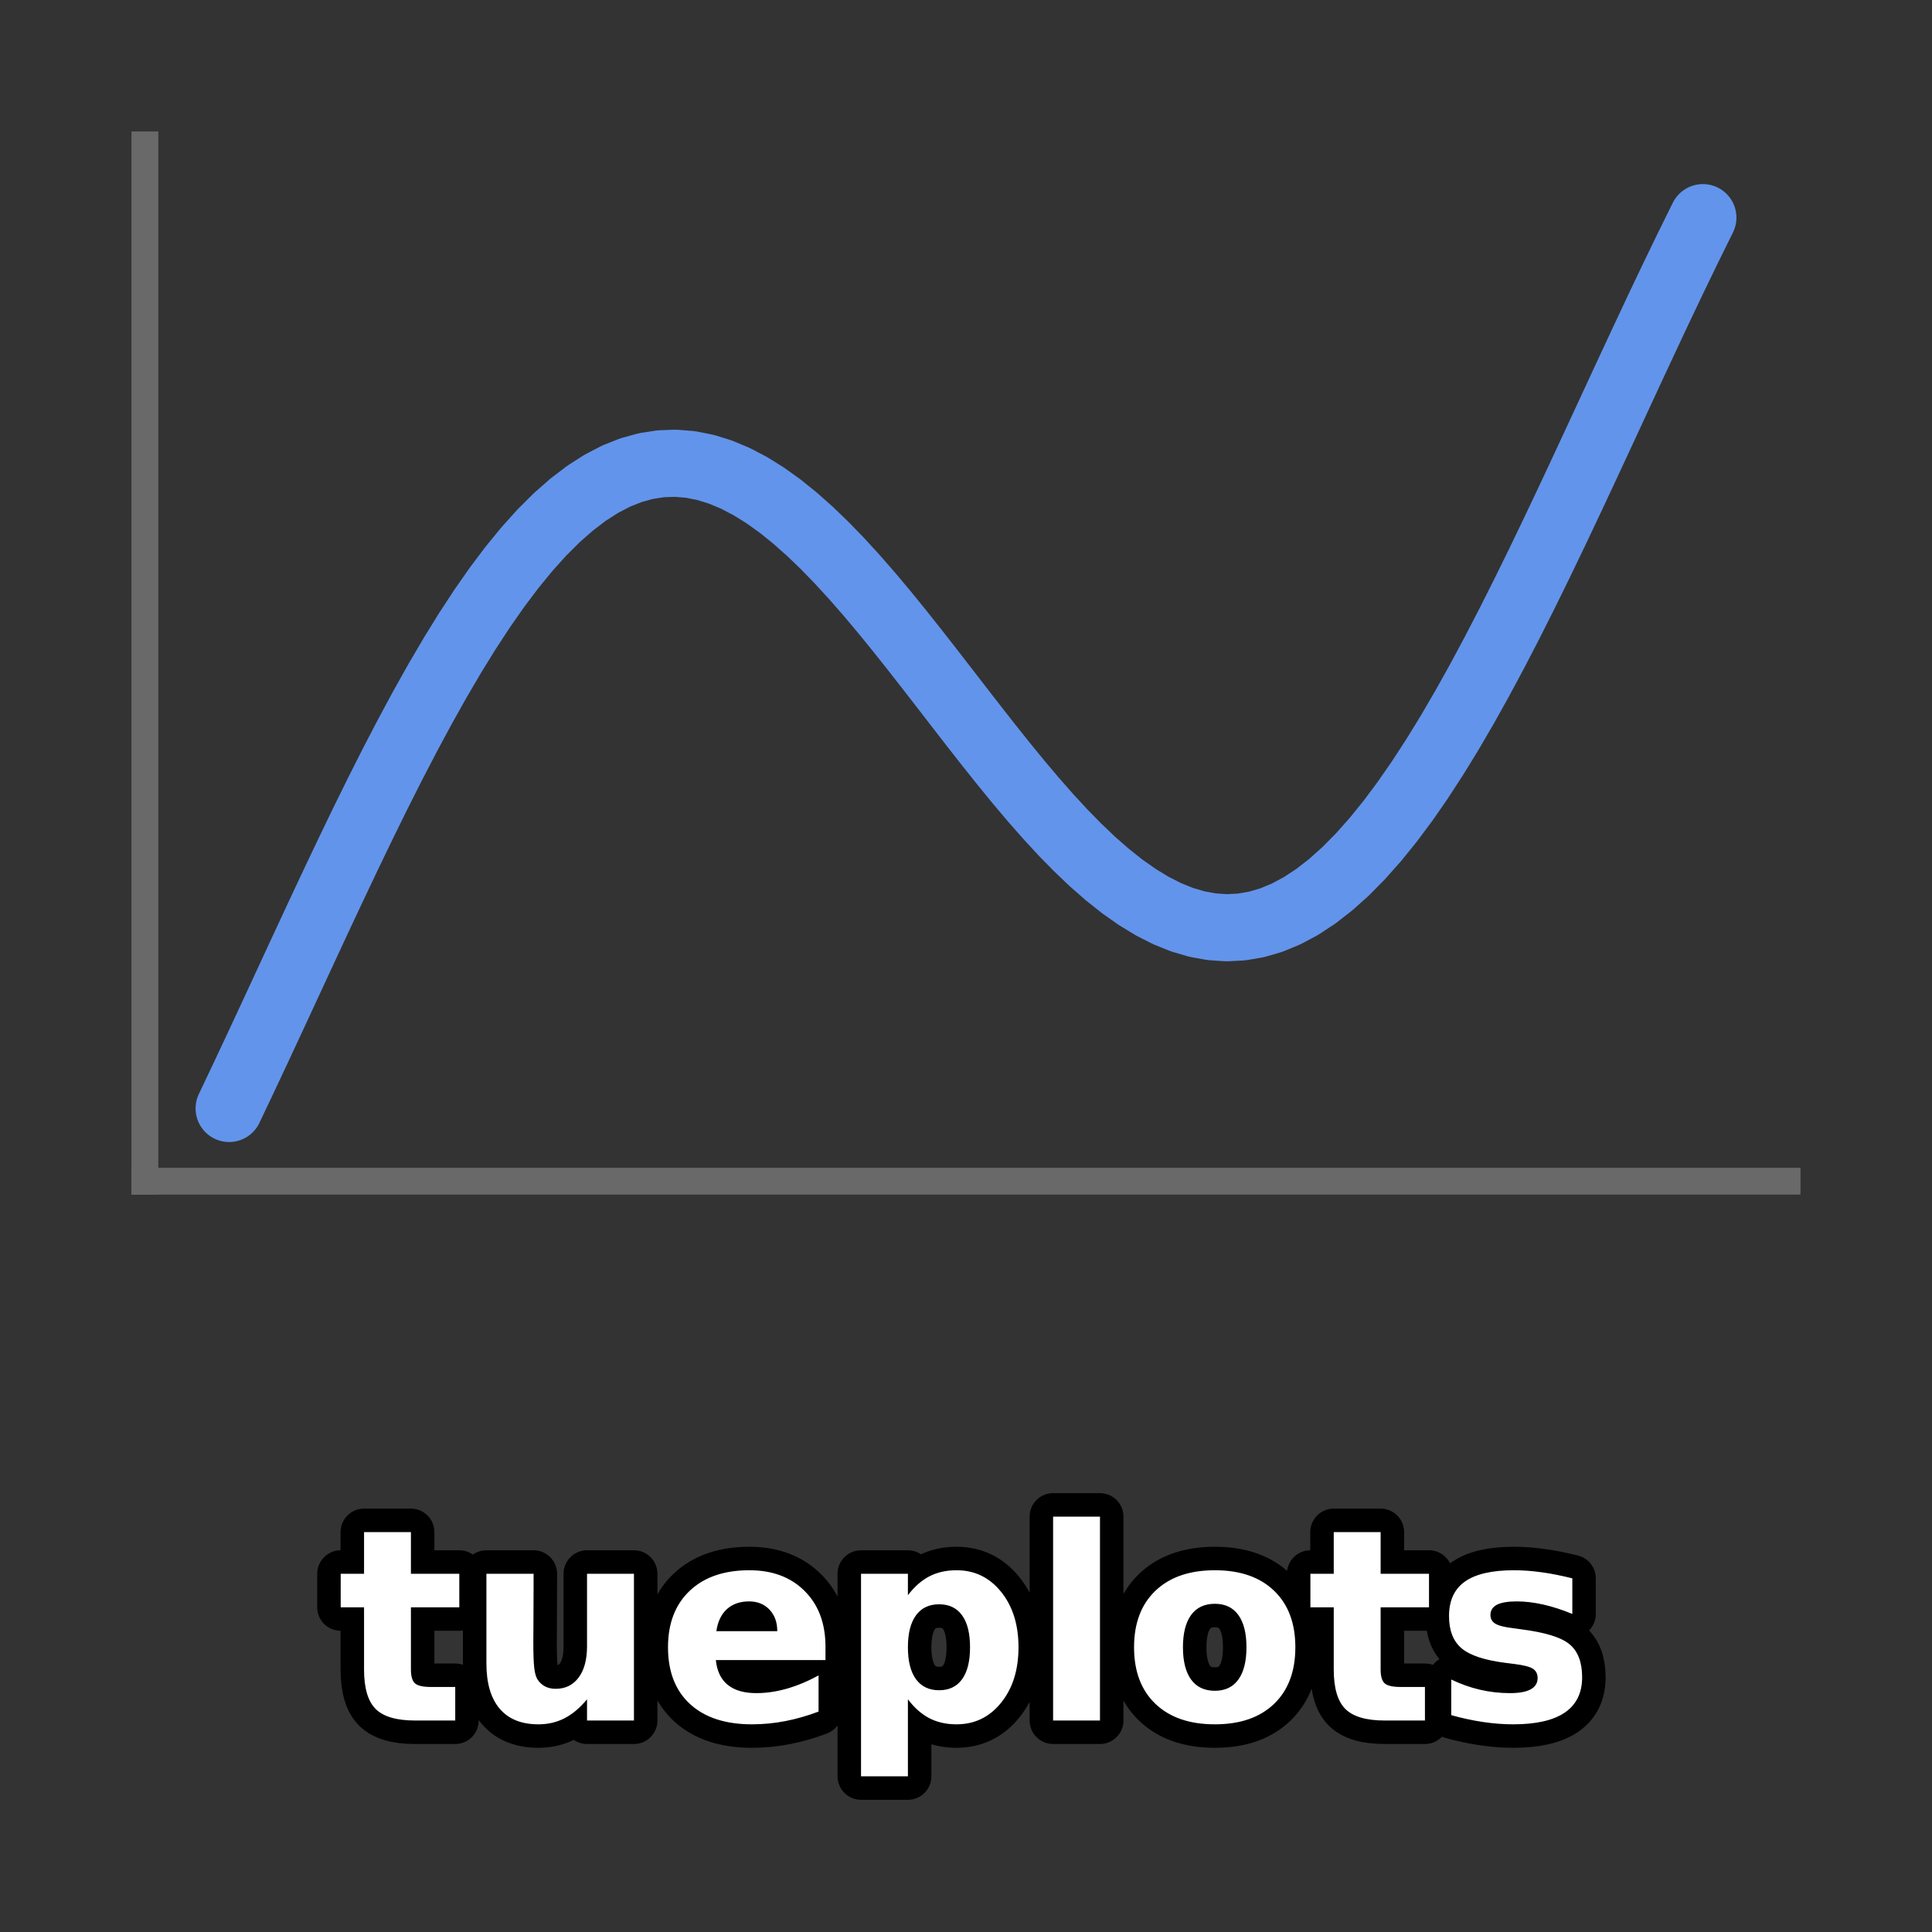 <?xml version="1.0" encoding="utf-8" standalone="no"?>
<!DOCTYPE svg PUBLIC "-//W3C//DTD SVG 1.1//EN"
  "http://www.w3.org/Graphics/SVG/1.1/DTD/svg11.dtd">
<svg xmlns:xlink="http://www.w3.org/1999/xlink" width="144pt" height="144pt" viewBox="0 0 144 144" xmlns="http://www.w3.org/2000/svg" version="1.1">
 <rect x="0" y="0" width="144" height="144" fill="#333333" stroke="none"/>
 <defs>
  <style type="text/css">*{stroke-linejoin: round; stroke-linecap: butt}</style>
 </defs>
 <g id="figure_1">
  <g id="patch_1">
   <path d="M 0 144
L 144 144
L 144 0
L 0 0
L 0 144
z
" style="fill: none"/>
  </g>
  <g id="axes_1">
   <g id="patch_2">
    <path d="M 10.8 88.04
L 133.2 88.04
L 133.2 10.8
L 10.8 10.8
L 10.8 88.04
z
" style="fill: none"/>
   </g>
   <g id="matplotlib.axis_1">
    <g id="text_1">
     <path d="M 30.628 114.193
L 30.628 117.299
L 34.234 117.299
L 34.234 119.799
L 30.628 119.799
L 30.628 124.437
Q 30.628 125.199 30.931 125.468
Q 31.234 125.737 32.134 125.737
L 33.931 125.737
L 33.931 128.237
L 30.931 128.237
Q 28.863 128.237 27.997 127.374
Q 27.134 126.509 27.134 124.437
L 27.134 119.799
L 25.394 119.799
L 25.394 117.299
L 27.134 117.299
L 27.134 114.193
L 30.628 114.193
z
M 36.254 123.978
L 36.254 117.299
L 39.77 117.299
L 39.77 118.393
Q 39.77 119.281 39.761 120.624
Q 39.751 121.968 39.751 122.415
Q 39.751 123.734 39.82 124.315
Q 39.889 124.896 40.054 125.162
Q 40.267 125.502 40.614 125.69
Q 40.961 125.874 41.411 125.874
Q 42.504 125.874 43.129 125.034
Q 43.754 124.193 43.754 122.699
L 43.754 117.299
L 47.251 117.299
L 47.251 128.237
L 43.754 128.237
L 43.754 126.656
Q 42.964 127.612 42.079 128.068
Q 41.195 128.521 40.132 128.521
Q 38.236 128.521 37.245 127.359
Q 36.254 126.196 36.254 123.978
z
M 61.527 122.74
L 61.527 123.734
L 53.355 123.734
Q 53.48 124.965 54.243 125.581
Q 55.005 126.196 56.371 126.196
Q 57.474 126.196 58.63 125.868
Q 59.789 125.54 61.011 124.877
L 61.011 127.571
Q 59.771 128.04 58.53 128.281
Q 57.289 128.521 56.049 128.521
Q 53.08 128.521 51.433 127.012
Q 49.789 125.502 49.789 122.778
Q 49.789 120.103 51.405 118.571
Q 53.021 117.037 55.855 117.037
Q 58.433 117.037 59.98 118.59
Q 61.527 120.14 61.527 122.74
z
M 57.933 121.578
Q 57.933 120.581 57.352 119.971
Q 56.771 119.359 55.833 119.359
Q 54.818 119.359 54.183 119.931
Q 53.549 120.502 53.393 121.578
L 57.933 121.578
z
M 67.67 126.656
L 67.67 132.396
L 64.176 132.396
L 64.176 117.299
L 67.67 117.299
L 67.67 118.899
Q 68.395 117.943 69.273 117.49
Q 70.151 117.037 71.295 117.037
Q 73.316 117.037 74.613 118.643
Q 75.913 120.249 75.913 122.778
Q 75.913 125.306 74.613 126.915
Q 73.316 128.521 71.295 128.521
Q 70.151 128.521 69.273 128.068
Q 68.395 127.612 67.67 126.656
z
M 69.995 119.574
Q 68.873 119.574 68.27 120.399
Q 67.67 121.224 67.67 122.778
Q 67.67 124.331 68.27 125.156
Q 68.873 125.981 69.995 125.981
Q 71.116 125.981 71.707 125.162
Q 72.301 124.34 72.301 122.778
Q 72.301 121.215 71.707 120.396
Q 71.116 119.574 69.995 119.574
z
M 78.492 113.04
L 81.986 113.04
L 81.986 128.237
L 78.492 128.237
L 78.492 113.04
z
M 90.551 119.537
Q 89.388 119.537 88.779 120.371
Q 88.17 121.206 88.17 122.778
Q 88.17 124.349 88.779 125.187
Q 89.388 126.021 90.551 126.021
Q 91.695 126.021 92.298 125.187
Q 92.904 124.349 92.904 122.778
Q 92.904 121.206 92.298 120.371
Q 91.695 119.537 90.551 119.537
z
M 90.551 117.037
Q 93.373 117.037 94.96 118.562
Q 96.548 120.084 96.548 122.778
Q 96.548 125.474 94.96 126.999
Q 93.373 128.521 90.551 128.521
Q 87.72 128.521 86.123 126.999
Q 84.526 125.474 84.526 122.778
Q 84.526 120.084 86.123 118.562
Q 87.72 117.037 90.551 117.037
z
M 102.904 114.193
L 102.904 117.299
L 106.51 117.299
L 106.51 119.799
L 102.904 119.799
L 102.904 124.437
Q 102.904 125.199 103.207 125.468
Q 103.51 125.737 104.41 125.737
L 106.207 125.737
L 106.207 128.237
L 103.207 128.237
Q 101.138 128.237 100.272 127.374
Q 99.41 126.509 99.41 124.437
L 99.41 119.799
L 97.669 119.799
L 97.669 117.299
L 99.41 117.299
L 99.41 114.193
L 102.904 114.193
z
M 117.192 117.64
L 117.192 120.296
Q 116.07 119.828 115.023 119.593
Q 113.98 119.359 113.052 119.359
Q 112.055 119.359 111.57 119.609
Q 111.089 119.859 111.089 120.374
Q 111.089 120.796 111.455 121.021
Q 111.82 121.243 112.767 121.353
L 113.383 121.44
Q 116.07 121.781 116.995 122.562
Q 117.923 123.343 117.923 125.015
Q 117.923 126.762 116.633 127.643
Q 115.345 128.521 112.789 128.521
Q 111.705 128.521 110.545 128.349
Q 109.389 128.178 108.167 127.837
L 108.167 125.181
Q 109.214 125.687 110.311 125.943
Q 111.411 126.196 112.542 126.196
Q 113.57 126.196 114.086 125.915
Q 114.605 125.631 114.605 125.071
Q 114.605 124.603 114.248 124.374
Q 113.892 124.146 112.827 124.018
L 112.211 123.94
Q 109.877 123.646 108.939 122.856
Q 108.002 122.065 108.002 120.453
Q 108.002 118.715 109.192 117.877
Q 110.386 117.037 112.845 117.037
Q 113.814 117.037 114.877 117.184
Q 115.942 117.328 117.192 117.64
z
" style="fill: #ffffff; stroke: #000000; stroke-width: 3.5"/>
     <path d="M 30.628 114.193
L 30.628 117.299
L 34.234 117.299
L 34.234 119.799
L 30.628 119.799
L 30.628 124.437
Q 30.628 125.199 30.931 125.468
Q 31.234 125.737 32.134 125.737
L 33.931 125.737
L 33.931 128.237
L 30.931 128.237
Q 28.863 128.237 27.997 127.374
Q 27.134 126.509 27.134 124.437
L 27.134 119.799
L 25.394 119.799
L 25.394 117.299
L 27.134 117.299
L 27.134 114.193
L 30.628 114.193
z
M 36.254 123.978
L 36.254 117.299
L 39.77 117.299
L 39.77 118.393
Q 39.77 119.281 39.761 120.624
Q 39.751 121.968 39.751 122.415
Q 39.751 123.734 39.82 124.315
Q 39.889 124.896 40.054 125.162
Q 40.267 125.502 40.614 125.69
Q 40.961 125.874 41.411 125.874
Q 42.504 125.874 43.129 125.034
Q 43.754 124.193 43.754 122.699
L 43.754 117.299
L 47.251 117.299
L 47.251 128.237
L 43.754 128.237
L 43.754 126.656
Q 42.964 127.612 42.079 128.068
Q 41.195 128.521 40.132 128.521
Q 38.236 128.521 37.245 127.359
Q 36.254 126.196 36.254 123.978
z
M 61.527 122.74
L 61.527 123.734
L 53.355 123.734
Q 53.48 124.965 54.243 125.581
Q 55.005 126.196 56.371 126.196
Q 57.474 126.196 58.63 125.868
Q 59.789 125.54 61.011 124.877
L 61.011 127.571
Q 59.771 128.04 58.53 128.281
Q 57.289 128.521 56.049 128.521
Q 53.08 128.521 51.433 127.012
Q 49.789 125.502 49.789 122.778
Q 49.789 120.103 51.405 118.571
Q 53.021 117.037 55.855 117.037
Q 58.433 117.037 59.98 118.59
Q 61.527 120.14 61.527 122.74
z
M 57.933 121.578
Q 57.933 120.581 57.352 119.971
Q 56.771 119.359 55.833 119.359
Q 54.818 119.359 54.183 119.931
Q 53.549 120.502 53.393 121.578
L 57.933 121.578
z
M 67.67 126.656
L 67.67 132.396
L 64.176 132.396
L 64.176 117.299
L 67.67 117.299
L 67.67 118.899
Q 68.395 117.943 69.273 117.49
Q 70.151 117.037 71.295 117.037
Q 73.316 117.037 74.613 118.643
Q 75.913 120.249 75.913 122.778
Q 75.913 125.306 74.613 126.915
Q 73.316 128.521 71.295 128.521
Q 70.151 128.521 69.273 128.068
Q 68.395 127.612 67.67 126.656
z
M 69.995 119.574
Q 68.873 119.574 68.27 120.399
Q 67.67 121.224 67.67 122.778
Q 67.67 124.331 68.27 125.156
Q 68.873 125.981 69.995 125.981
Q 71.116 125.981 71.707 125.162
Q 72.301 124.34 72.301 122.778
Q 72.301 121.215 71.707 120.396
Q 71.116 119.574 69.995 119.574
z
M 78.492 113.04
L 81.986 113.04
L 81.986 128.237
L 78.492 128.237
L 78.492 113.04
z
M 90.551 119.537
Q 89.388 119.537 88.779 120.371
Q 88.17 121.206 88.17 122.778
Q 88.17 124.349 88.779 125.187
Q 89.388 126.021 90.551 126.021
Q 91.695 126.021 92.298 125.187
Q 92.904 124.349 92.904 122.778
Q 92.904 121.206 92.298 120.371
Q 91.695 119.537 90.551 119.537
z
M 90.551 117.037
Q 93.373 117.037 94.96 118.562
Q 96.548 120.084 96.548 122.778
Q 96.548 125.474 94.96 126.999
Q 93.373 128.521 90.551 128.521
Q 87.72 128.521 86.123 126.999
Q 84.526 125.474 84.526 122.778
Q 84.526 120.084 86.123 118.562
Q 87.72 117.037 90.551 117.037
z
M 102.904 114.193
L 102.904 117.299
L 106.51 117.299
L 106.51 119.799
L 102.904 119.799
L 102.904 124.437
Q 102.904 125.199 103.207 125.468
Q 103.51 125.737 104.41 125.737
L 106.207 125.737
L 106.207 128.237
L 103.207 128.237
Q 101.138 128.237 100.272 127.374
Q 99.41 126.509 99.41 124.437
L 99.41 119.799
L 97.669 119.799
L 97.669 117.299
L 99.41 117.299
L 99.41 114.193
L 102.904 114.193
z
M 117.192 117.64
L 117.192 120.296
Q 116.07 119.828 115.023 119.593
Q 113.98 119.359 113.052 119.359
Q 112.055 119.359 111.57 119.609
Q 111.089 119.859 111.089 120.374
Q 111.089 120.796 111.455 121.021
Q 111.82 121.243 112.767 121.353
L 113.383 121.44
Q 116.07 121.781 116.995 122.562
Q 117.923 123.343 117.923 125.015
Q 117.923 126.762 116.633 127.643
Q 115.345 128.521 112.789 128.521
Q 111.705 128.521 110.545 128.349
Q 109.389 128.178 108.167 127.837
L 108.167 125.181
Q 109.214 125.687 110.311 125.943
Q 111.411 126.196 112.542 126.196
Q 113.57 126.196 114.086 125.915
Q 114.605 125.631 114.605 125.071
Q 114.605 124.603 114.248 124.374
Q 113.892 124.146 112.827 124.018
L 112.211 123.94
Q 109.877 123.646 108.939 122.856
Q 108.002 122.065 108.002 120.453
Q 108.002 118.715 109.192 117.877
Q 110.386 117.037 112.845 117.037
Q 113.814 117.037 114.877 117.184
Q 115.942 117.328 117.192 117.64
z
" style="fill: #ffffff"/>
    </g>
   </g>
   <g id="matplotlib.axis_2"/>
   <g id="line2d_1">
    <path d="M 17.077 82.619
L 18.186 80.282
L 19.296 77.917
L 20.406 75.532
L 21.515 73.138
L 22.625 70.744
L 23.734 68.359
L 24.844 65.994
L 25.953 63.657
L 27.063 61.357
L 28.172 59.105
L 29.282 56.908
L 30.392 54.776
L 31.501 52.716
L 32.611 50.736
L 33.72 48.845
L 34.83 47.048
L 35.939 45.353
L 37.049 43.766
L 38.159 42.292
L 39.268 40.936
L 40.378 39.703
L 41.487 38.596
L 42.597 37.619
L 43.706 36.773
L 44.816 36.062
L 45.925 35.485
L 47.035 35.044
L 48.145 34.738
L 49.254 34.566
L 50.364 34.527
L 51.473 34.619
L 52.583 34.839
L 53.692 35.183
L 54.802 35.647
L 55.911 36.226
L 57.021 36.916
L 58.131 37.71
L 59.24 38.603
L 60.35 39.586
L 61.459 40.653
L 62.569 41.796
L 63.678 43.007
L 64.788 44.278
L 65.897 45.599
L 67.007 46.963
L 68.117 48.359
L 69.226 49.778
L 70.336 51.211
L 71.445 52.648
L 72.555 54.079
L 73.664 55.496
L 74.774 56.888
L 75.883 58.247
L 76.993 59.562
L 78.103 60.826
L 79.212 62.029
L 80.322 63.162
L 81.431 64.219
L 82.541 65.191
L 83.65 66.071
L 84.76 66.852
L 85.869 67.528
L 86.979 68.094
L 88.089 68.543
L 89.198 68.871
L 90.308 69.074
L 91.417 69.15
L 92.527 69.094
L 93.636 68.905
L 94.746 68.582
L 95.855 68.124
L 96.965 67.53
L 98.075 66.801
L 99.184 65.938
L 100.294 64.944
L 101.403 63.821
L 102.513 62.572
L 103.622 61.201
L 104.732 59.712
L 105.841 58.111
L 106.951 56.402
L 108.061 54.593
L 109.17 52.69
L 110.28 50.7
L 111.389 48.63
L 112.499 46.489
L 113.608 44.285
L 114.718 42.026
L 115.828 39.721
L 116.937 37.38
L 118.047 35.012
L 119.156 32.625
L 120.266 30.23
L 121.375 27.837
L 122.485 25.455
L 123.594 23.092
L 124.704 20.76
L 125.814 18.466
L 126.923 16.221
" clip-path="url(#p1771426998)" style="fill: none; stroke: #6495ed; stroke-opacity: 0.99; stroke-width: 5; stroke-linecap: round"/>
   </g>
   <g id="patch_3">
    <path d="M 10.8 88.04
L 10.8 10.8
" style="fill: none; stroke: #696969; stroke-width: 2; stroke-linejoin: miter; stroke-linecap: square"/>
   </g>
   <g id="patch_4">
    <path d="M 10.8 88.04
L 133.2 88.04
" style="fill: none; stroke: #696969; stroke-width: 2; stroke-linejoin: miter; stroke-linecap: square"/>
   </g>
  </g>
 </g>
 <defs>
  <clipPath id="p1771426998">
   <rect x="10.8" y="10.8" width="122.4" height="77.24"/>
  </clipPath>
 </defs>
</svg>
